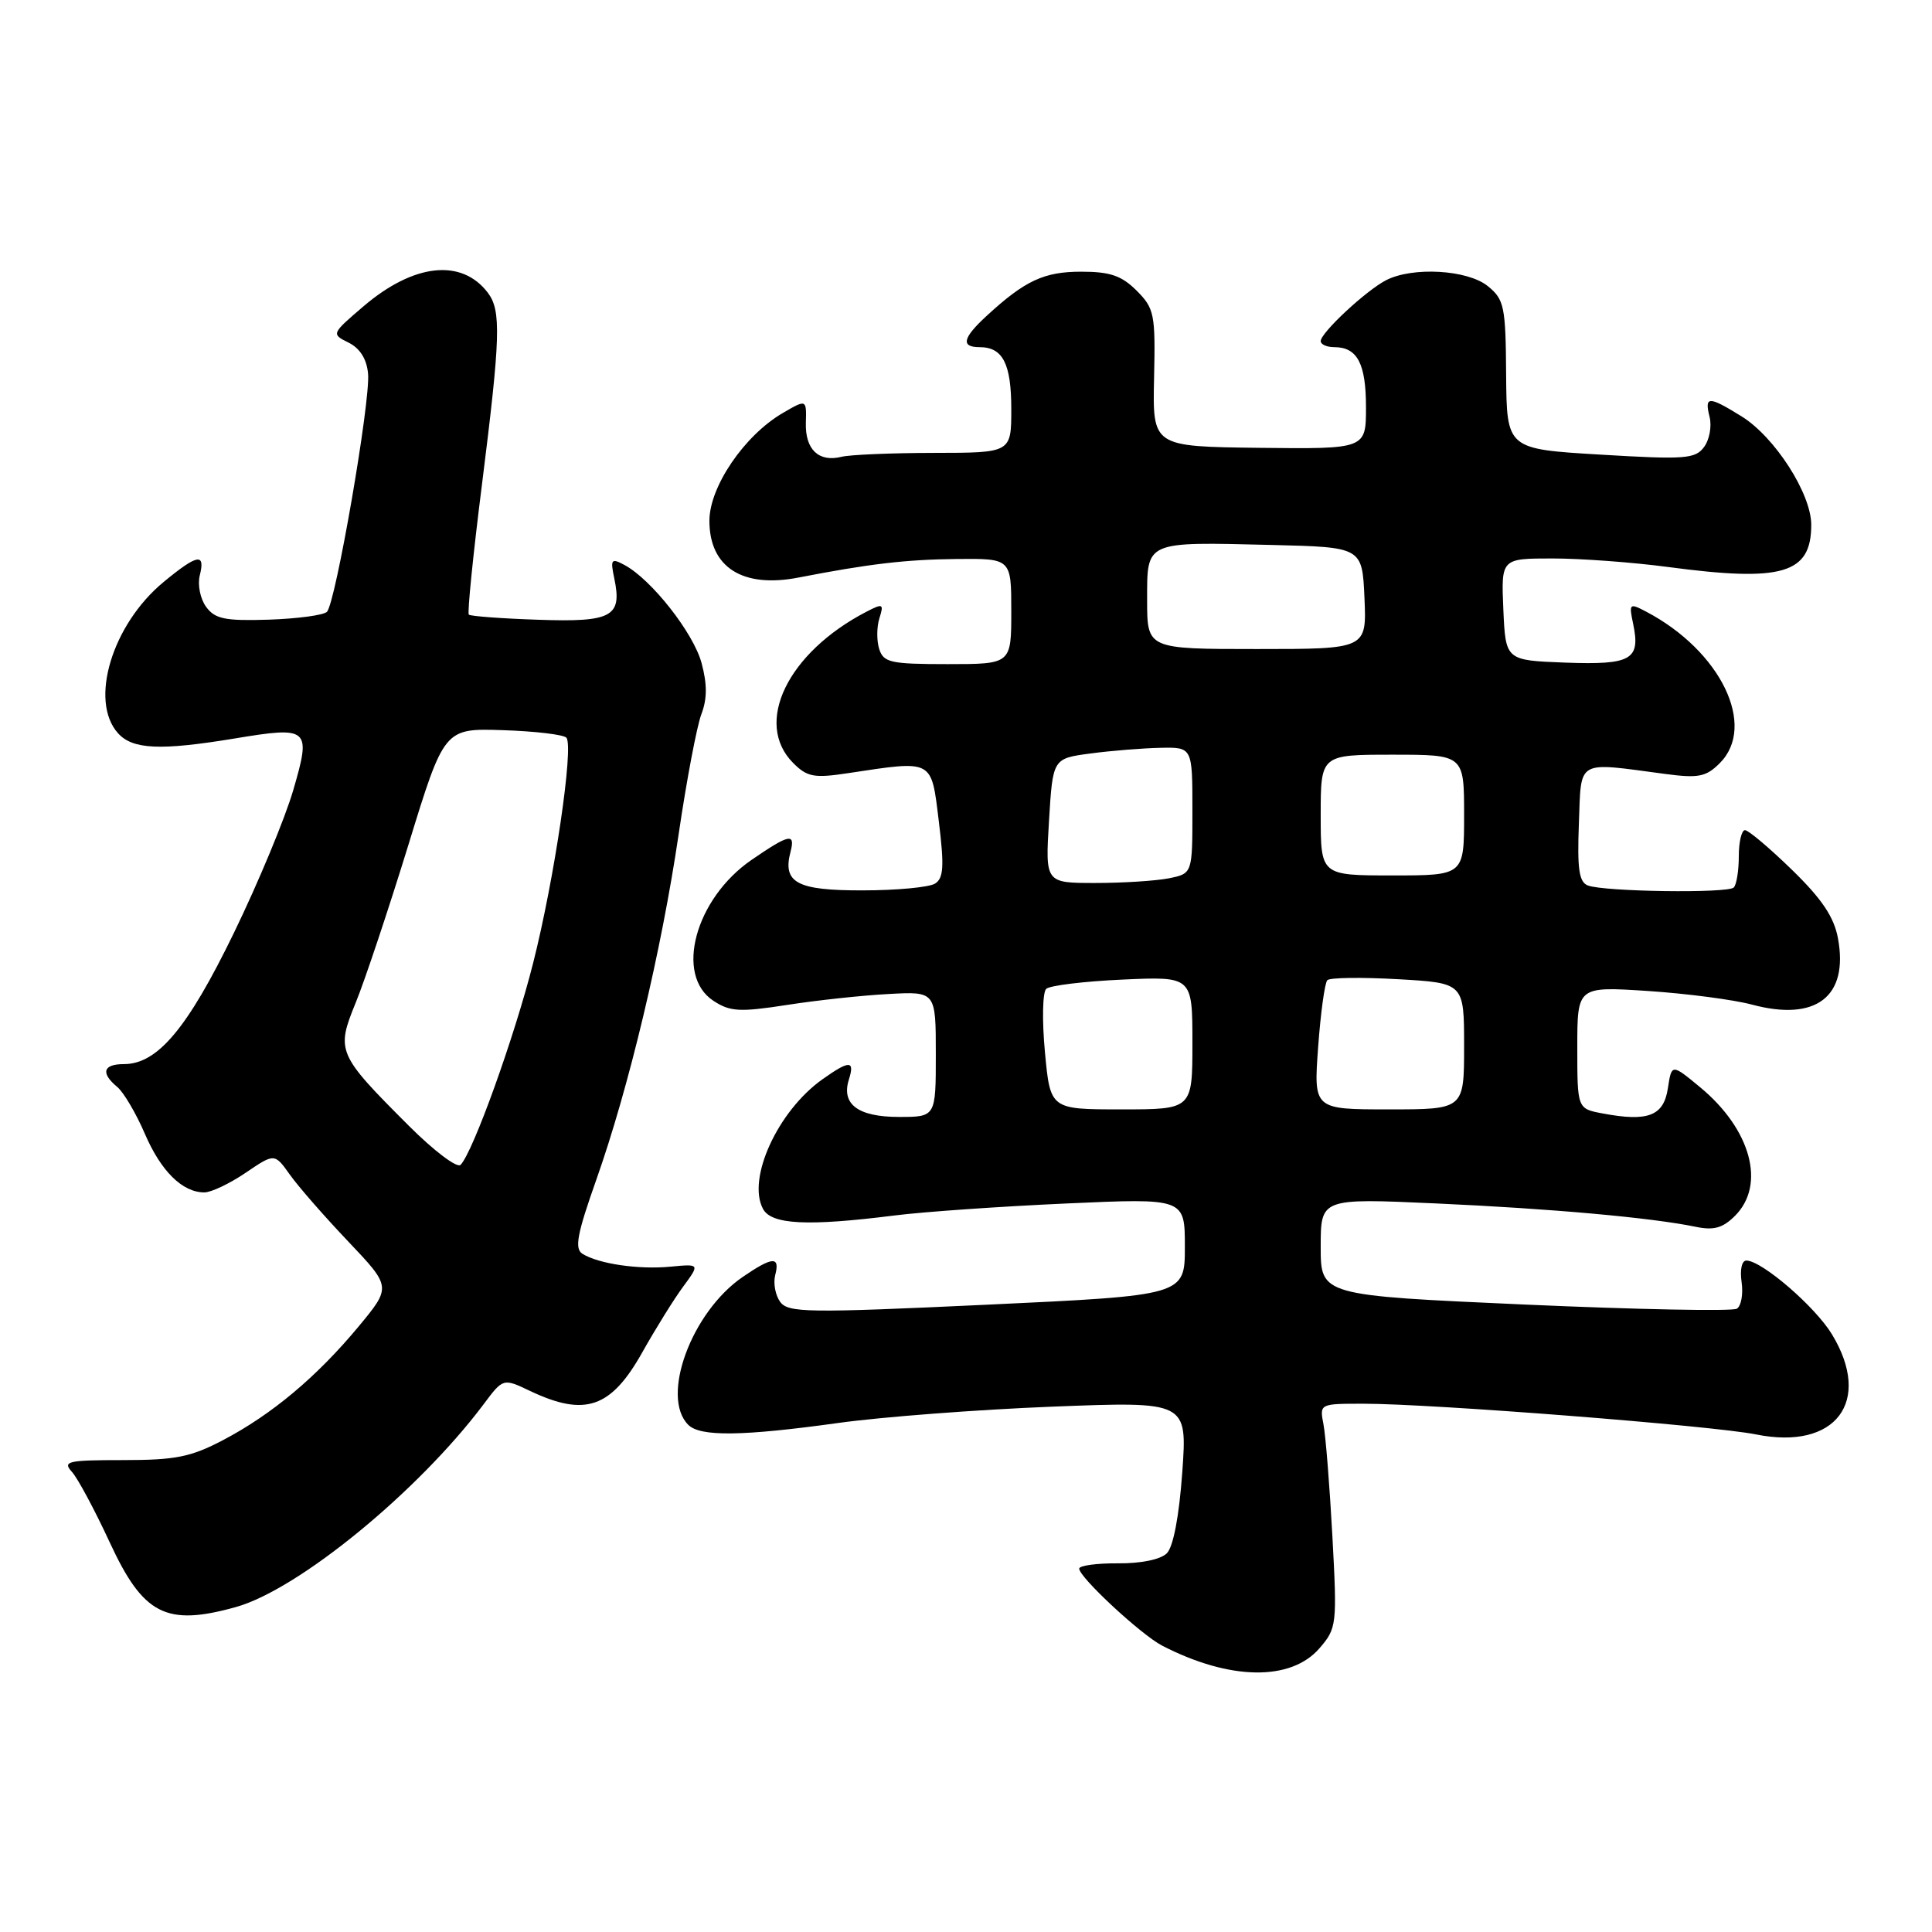 <?xml version="1.0" encoding="UTF-8" standalone="no"?>
<!DOCTYPE svg PUBLIC "-//W3C//DTD SVG 1.1//EN" "http://www.w3.org/Graphics/SVG/1.1/DTD/svg11.dtd" >
<svg xmlns="http://www.w3.org/2000/svg" xmlns:xlink="http://www.w3.org/1999/xlink" version="1.1" viewBox="0 0 256 256">
 <g >
 <path fill="currentColor"
d=" M 174.85 218.39 C 177.13 215.74 177.18 215.28 176.55 203.58 C 176.19 196.94 175.66 190.26 175.37 188.75 C 174.84 186.00 174.85 186.00 180.67 186.00 C 189.78 186.00 226.92 188.91 232.69 190.07 C 243.24 192.20 248.15 185.71 242.74 176.80 C 240.52 173.14 233.50 167.08 231.42 167.03 C 230.80 167.01 230.53 168.22 230.77 169.88 C 231.00 171.47 230.72 173.06 230.14 173.41 C 229.56 173.77 216.92 173.52 202.04 172.86 C 175.00 171.65 175.00 171.65 175.00 165.21 C 175.00 158.77 175.00 158.77 190.25 159.46 C 205.56 160.15 218.78 161.34 224.65 162.55 C 227.08 163.06 228.27 162.73 229.90 161.10 C 234.01 156.99 232.02 149.64 225.27 144.06 C 221.50 140.94 221.50 140.94 221.00 144.22 C 220.44 147.87 218.37 148.67 212.37 147.54 C 209.00 146.91 209.00 146.91 209.00 138.80 C 209.00 130.70 209.00 130.70 218.35 131.31 C 223.49 131.65 229.70 132.46 232.16 133.12 C 240.65 135.39 244.97 132.05 243.54 124.33 C 243.02 121.51 241.41 119.11 237.44 115.25 C 234.47 112.36 231.67 110.00 231.22 110.00 C 230.77 110.00 230.40 111.56 230.40 113.47 C 230.40 115.37 230.10 117.23 229.73 117.60 C 228.94 118.39 212.57 118.16 210.40 117.33 C 209.23 116.88 208.98 115.14 209.21 109.13 C 209.54 100.51 208.74 100.97 220.63 102.55 C 225.06 103.14 226.06 102.94 227.88 101.12 C 232.82 96.18 228.00 86.25 218.15 81.06 C 215.91 79.88 215.83 79.95 216.40 82.66 C 217.40 87.42 216.18 88.12 207.41 87.80 C 199.50 87.50 199.50 87.50 199.20 80.75 C 198.91 74.00 198.91 74.00 205.73 74.00 C 209.48 74.00 216.37 74.51 221.03 75.13 C 236.20 77.15 240.00 76.03 240.00 69.54 C 240.00 65.41 235.16 57.88 230.75 55.16 C 226.37 52.45 225.83 52.46 226.53 55.25 C 226.84 56.49 226.51 58.28 225.79 59.24 C 224.63 60.81 223.26 60.91 212.07 60.24 C 199.65 59.50 199.65 59.50 199.57 49.66 C 199.51 40.58 199.32 39.68 197.14 37.91 C 194.46 35.74 187.20 35.32 183.68 37.12 C 181.02 38.48 175.00 44.09 175.00 45.20 C 175.00 45.64 175.81 46.00 176.80 46.00 C 179.85 46.00 181.00 48.17 181.00 53.95 C 181.00 59.50 181.00 59.50 166.86 59.34 C 152.72 59.17 152.72 59.17 152.92 50.10 C 153.11 41.61 152.96 40.87 150.61 38.51 C 148.61 36.52 147.09 36.00 143.27 36.00 C 138.34 36.00 135.81 37.18 130.75 41.84 C 127.55 44.78 127.28 46.00 129.80 46.00 C 132.88 46.00 134.00 48.19 134.00 54.20 C 134.00 60.00 134.00 60.00 123.75 60.01 C 118.11 60.02 112.60 60.25 111.50 60.53 C 108.49 61.28 106.68 59.56 106.78 56.04 C 106.87 52.89 106.87 52.89 103.70 54.74 C 98.62 57.71 94.00 64.50 94.00 69.01 C 94.00 75.17 98.39 77.97 105.80 76.53 C 115.17 74.71 120.03 74.14 126.75 74.07 C 134.00 74.00 134.00 74.00 134.00 81.00 C 134.00 88.00 134.00 88.00 125.57 88.00 C 118.01 88.00 117.07 87.79 116.50 86.00 C 116.15 84.90 116.16 83.06 116.53 81.91 C 117.13 80.00 116.99 79.93 114.84 81.04 C 104.36 86.46 99.82 95.82 105.11 101.11 C 106.96 102.96 107.87 103.13 112.36 102.45 C 123.76 100.73 123.38 100.53 124.40 108.85 C 125.13 114.79 125.03 116.37 123.90 117.08 C 123.13 117.57 118.81 117.98 114.30 117.98 C 105.59 118.00 103.67 116.97 104.75 112.86 C 105.41 110.33 104.58 110.51 99.57 113.95 C 92.11 119.09 89.37 129.23 94.53 132.61 C 96.73 134.06 98.01 134.13 104.28 133.16 C 108.25 132.54 114.31 131.89 117.75 131.71 C 124.00 131.37 124.00 131.37 124.00 139.69 C 124.00 148.00 124.00 148.00 119.12 148.00 C 113.70 148.00 111.45 146.32 112.48 143.05 C 113.30 140.47 112.55 140.47 108.94 143.04 C 103.05 147.24 98.96 156.18 101.10 160.18 C 102.21 162.27 106.99 162.51 118.50 161.06 C 122.35 160.57 132.59 159.86 141.25 159.47 C 157.00 158.76 157.00 158.76 157.00 165.20 C 157.00 171.65 157.00 171.65 130.77 172.88 C 107.01 173.99 104.44 173.95 103.38 172.51 C 102.74 171.63 102.44 170.03 102.72 168.95 C 103.38 166.43 102.37 166.49 98.40 169.21 C 91.62 173.86 87.49 185.09 91.20 188.80 C 92.79 190.39 98.39 190.31 111.08 188.55 C 116.81 187.75 129.56 186.78 139.41 186.39 C 157.32 185.69 157.32 185.69 156.66 195.06 C 156.24 200.90 155.47 204.96 154.61 205.82 C 153.79 206.64 151.18 207.18 148.12 207.15 C 145.30 207.13 143.00 207.45 143.00 207.85 C 143.00 209.00 151.21 216.62 154.00 218.06 C 162.93 222.67 171.05 222.80 174.85 218.39 Z  M 31.23 212.95 C 39.51 210.65 55.40 197.65 64.09 186.06 C 66.67 182.61 66.67 182.61 70.24 184.31 C 77.54 187.77 80.97 186.58 85.13 179.15 C 86.88 176.04 89.30 172.14 90.52 170.49 C 92.74 167.47 92.74 167.47 88.85 167.84 C 84.61 168.25 79.28 167.46 77.17 166.13 C 76.11 165.45 76.47 163.51 78.99 156.39 C 83.32 144.15 87.65 125.99 89.93 110.50 C 90.98 103.35 92.34 96.22 92.93 94.65 C 93.71 92.62 93.72 90.67 92.96 87.85 C 91.88 83.85 86.31 76.77 82.74 74.86 C 80.99 73.92 80.86 74.10 81.40 76.66 C 82.46 81.72 81.10 82.46 71.31 82.12 C 66.46 81.96 62.33 81.65 62.12 81.44 C 61.91 81.24 62.69 73.45 63.87 64.14 C 66.32 44.66 66.43 41.15 64.64 38.79 C 61.16 34.21 54.81 34.91 48.15 40.60 C 43.90 44.24 43.89 44.26 46.19 45.40 C 47.70 46.15 48.60 47.58 48.77 49.52 C 49.11 53.13 44.47 79.93 43.32 81.07 C 42.87 81.52 39.40 81.98 35.61 82.11 C 29.81 82.29 28.49 82.02 27.31 80.41 C 26.54 79.36 26.16 77.49 26.47 76.25 C 27.23 73.23 26.17 73.41 21.70 77.10 C 14.84 82.75 11.79 92.90 15.65 97.17 C 17.59 99.31 21.25 99.47 30.99 97.87 C 40.98 96.21 41.26 96.45 38.86 104.69 C 37.77 108.43 34.23 116.95 30.99 123.62 C 24.85 136.26 20.88 141.00 16.42 141.00 C 13.65 141.00 13.31 142.18 15.54 144.03 C 16.38 144.73 18.02 147.51 19.18 150.20 C 21.33 155.20 24.17 158.00 27.08 158.00 C 27.98 158.00 30.44 156.83 32.55 155.40 C 36.38 152.80 36.38 152.80 38.41 155.65 C 39.52 157.22 43.01 161.21 46.15 164.51 C 51.86 170.53 51.86 170.53 47.49 175.80 C 41.96 182.45 36.03 187.42 29.56 190.82 C 25.28 193.07 23.24 193.47 16.31 193.47 C 8.95 193.47 8.26 193.63 9.53 195.03 C 10.31 195.89 12.55 200.08 14.53 204.35 C 18.97 213.96 21.99 215.52 31.23 212.95 Z  M 138.46 139.42 C 138.07 135.26 138.14 131.48 138.63 131.03 C 139.11 130.58 143.66 130.03 148.75 129.80 C 158.00 129.38 158.00 129.38 158.00 138.19 C 158.00 147.00 158.00 147.00 148.59 147.00 C 139.17 147.00 139.17 147.00 138.46 139.42 Z  M 174.66 138.75 C 174.99 134.21 175.54 130.22 175.88 129.88 C 176.22 129.53 180.44 129.48 185.25 129.75 C 194.00 130.25 194.00 130.25 194.00 138.63 C 194.00 147.00 194.00 147.00 184.03 147.00 C 174.06 147.00 174.06 147.00 174.66 138.75 Z  M 139.00 108.75 C 139.50 100.50 139.50 100.50 144.50 99.84 C 147.25 99.47 151.41 99.14 153.75 99.09 C 158.00 99.00 158.00 99.00 158.00 107.38 C 158.00 115.75 158.00 115.75 154.88 116.38 C 153.16 116.72 148.77 117.00 145.12 117.00 C 138.50 117.00 138.50 117.00 139.00 108.75 Z  M 175.00 108.00 C 175.00 100.00 175.00 100.00 184.50 100.00 C 194.00 100.00 194.00 100.00 194.00 108.00 C 194.00 116.00 194.00 116.00 184.50 116.00 C 175.00 116.00 175.00 116.00 175.00 108.00 Z  M 152.00 79.52 C 152.00 71.63 151.62 71.80 168.50 72.21 C 180.50 72.50 180.50 72.50 180.80 79.25 C 181.09 86.00 181.09 86.00 166.55 86.00 C 152.00 86.00 152.00 86.00 152.00 79.52 Z  M 54.17 149.17 C 44.69 139.69 44.51 139.28 47.13 132.87 C 48.34 129.92 51.47 120.53 54.10 112.00 C 58.86 96.50 58.86 96.50 66.63 96.75 C 70.91 96.89 74.69 97.34 75.05 97.75 C 76.05 98.92 73.47 116.46 70.64 127.62 C 68.16 137.43 62.69 152.63 61.03 154.35 C 60.57 154.82 57.49 152.49 54.17 149.17 Z "/>
</g>
</svg>